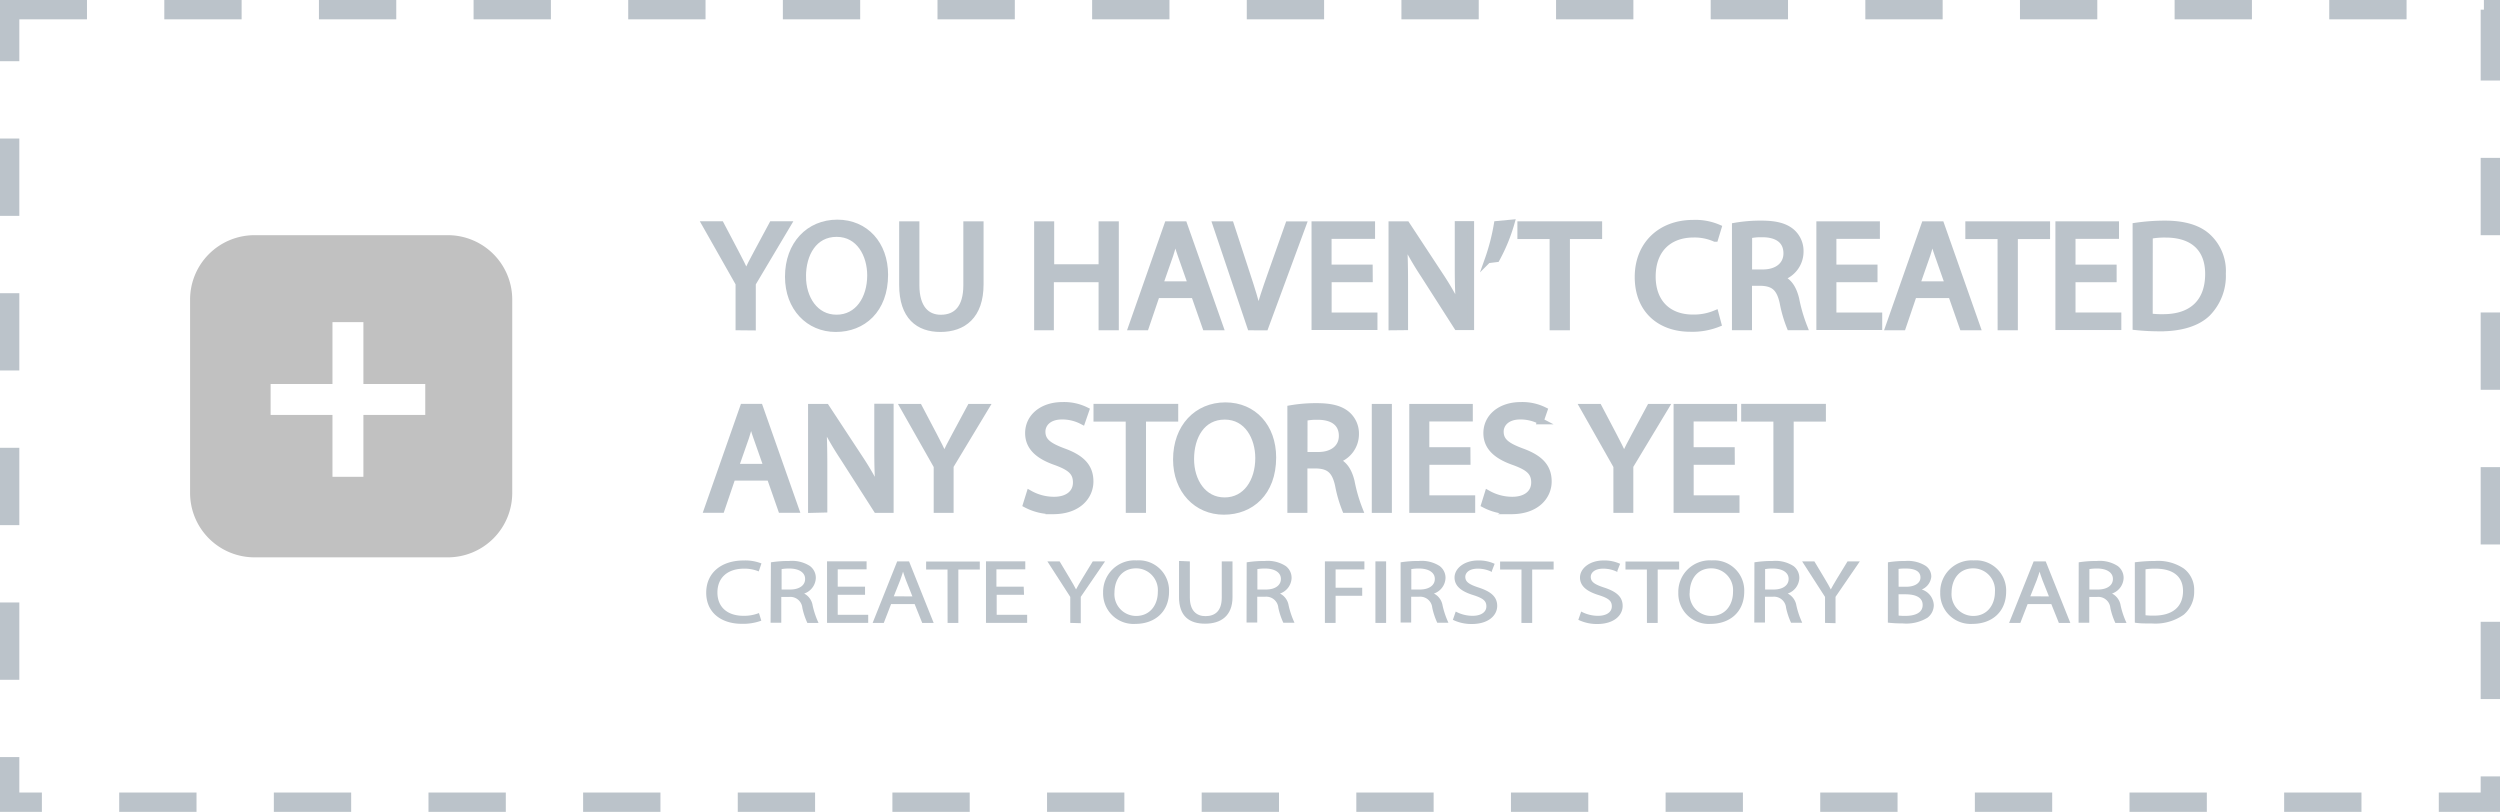 <svg id="Layer_1" data-name="Layer 1" xmlns="http://www.w3.org/2000/svg" viewBox="0 0 388 126"><defs><style>.cls-1{fill:none;stroke-width:3px;stroke-dasharray:12 12;}.cls-1,.cls-2,.cls-3{stroke:#bbc3ca;stroke-miterlimit:10;}.cls-2,.cls-3{fill:#bbc3ca;}.cls-3{stroke-width:0.25px;}.cls-4{fill:#c1c1c1;}</style></defs><title>Dashed rect with incription</title><rect class="cls-1" x="1.5" y="1.5" width="385" height="123"/><path class="cls-2" d="M161.66,782.76V776l-5.19-9.16h2.41l2.31,4.39c.63,1.2,1.12,2.17,1.63,3.28h0c.46-1,1-2.08,1.66-3.28l2.36-4.39h2.41L163.8,776v6.78Z" transform="translate(-47 -732)"/><path class="cls-2" d="M184.33,774.64c0,5.48-3.43,8.38-7.62,8.38s-7.38-3.26-7.38-8.07c0-5.05,3.24-8.36,7.62-8.36S184.33,769.92,184.33,774.64Zm-12.74.26c0,3.4,1.9,6.44,5.24,6.44s5.26-3,5.26-6.61c0-3.16-1.7-6.47-5.24-6.47S171.59,771.41,171.59,774.9Z" transform="translate(-47 -732)"/><path class="cls-2" d="M189.19,766.85v9.42c0,3.56,1.63,5.08,3.82,5.08,2.44,0,4-1.56,4-5.08v-9.42h2.14v9.28c0,4.89-2.65,6.89-6.21,6.89-3.36,0-5.89-1.87-5.89-6.8v-9.37Z" transform="translate(-47 -732)"/><path class="cls-2" d="M210.11,766.85v6.66H218v-6.66h2.14v15.91H218V775.3h-7.94v7.46H208V766.85Z" transform="translate(-47 -732)"/><path class="cls-2" d="M226.51,777.76l-1.7,5h-2.19l5.58-15.91h2.56l5.6,15.91h-2.26l-1.75-5Zm5.38-1.6-1.61-4.58c-.37-1-.61-2-.85-2.9h0c-.24.94-.51,1.91-.83,2.88l-1.61,4.6Z" transform="translate(-47 -732)"/><path class="cls-2" d="M241.07,782.76l-5.36-15.91H238l2.56,7.84c.71,2.15,1.31,4.08,1.75,5.95h0c.46-1.84,1.15-3.85,1.88-5.92l2.78-7.86h2.26l-5.87,15.91Z" transform="translate(-47 -732)"/><path class="cls-2" d="M259.55,775.3h-6.38V781h7.11v1.72h-9.23V766.85h8.86v1.72h-6.75v5h6.38Z" transform="translate(-47 -732)"/><path class="cls-2" d="M263,782.76V766.85h2.31l5.26,8a44.71,44.71,0,0,1,2.95,5.17l0,0c-.19-2.12-.24-4.06-.24-6.54v-6.66h2v15.91h-2.14L268,774.69a50,50,0,0,1-3.07-5.31l-.07,0c.12,2,.17,3.92.17,6.56v6.8Z" transform="translate(-47 -732)"/><path class="cls-2" d="M281.56,766.59a26.77,26.77,0,0,1-2.29,5.59l-1.36.17a32.57,32.57,0,0,0,1.44-5.55Z" transform="translate(-47 -732)"/><path class="cls-2" d="M288,768.6h-5v-1.75h12.15v1.75h-5v14.16H288Z" transform="translate(-47 -732)"/><path class="cls-2" d="M313.65,782.24a10.82,10.82,0,0,1-4.33.75c-4.63,0-8.11-2.83-8.11-8,0-5,3.48-8.36,8.57-8.36a9,9,0,0,1,3.9.71l-.51,1.68a7.92,7.92,0,0,0-3.31-.66c-3.85,0-6.4,2.38-6.4,6.56,0,3.89,2.31,6.4,6.31,6.4a8.71,8.71,0,0,0,3.46-.66Z" transform="translate(-47 -732)"/><path class="cls-2" d="M316.3,767.07a22.81,22.81,0,0,1,4.07-.33c2.26,0,3.73.4,4.75,1.3a3.91,3.91,0,0,1,1.29,3,4.2,4.2,0,0,1-3.09,4.06v.07c1.27.43,2,1.56,2.41,3.21a24.79,24.79,0,0,0,1.27,4.37H324.8a20.21,20.21,0,0,1-1.1-3.8c-.49-2.2-1.36-3-3.29-3.09h-2v6.89H316.3Zm2.12,7.25h2.17c2.27,0,3.7-1.2,3.7-3,0-2.05-1.53-3-3.77-3a9,9,0,0,0-2.09.19Z" transform="translate(-47 -732)"/><path class="cls-2" d="M337.89,775.3h-6.38V781h7.11v1.72H329.4V766.85h8.86v1.72h-6.75v5h6.38Z" transform="translate(-47 -732)"/><path class="cls-2" d="M344,777.76l-1.7,5h-2.19l5.58-15.91h2.56l5.6,15.91H351.6l-1.75-5Zm5.38-1.6-1.61-4.58c-.37-1-.61-2-.85-2.9h0c-.24.94-.51,1.91-.83,2.88l-1.61,4.6Z" transform="translate(-47 -732)"/><path class="cls-2" d="M357.52,768.6h-5v-1.75h12.15v1.75h-5v14.16h-2.14Z" transform="translate(-47 -732)"/><path class="cls-2" d="M375,775.3h-6.38V781h7.11v1.72H366.5V766.85h8.87v1.72h-6.75v5H375Z" transform="translate(-47 -732)"/><path class="cls-2" d="M378.48,767.07a31.35,31.35,0,0,1,4.51-.33c3,0,5.21.68,6.65,2a7.22,7.22,0,0,1,2.31,5.71,8.27,8.27,0,0,1-2.36,6.18c-1.53,1.49-4.07,2.29-7.26,2.29a35.24,35.24,0,0,1-3.85-.19Zm2.12,14.07a13.88,13.88,0,0,0,2.14.12c4.53,0,7-2.46,7-6.75,0-3.75-2.17-6.14-6.65-6.14a12.45,12.45,0,0,0-2.48.21Z" transform="translate(-47 -732)"/><path class="cls-2" d="M160.66,806.09l-1.7,5h-2.19l5.58-15.91h2.56l5.6,15.91h-2.26l-1.75-5Zm5.38-1.6-1.61-4.58c-.37-1-.61-2-.85-2.9h0c-.24.94-.51,1.91-.83,2.88l-1.61,4.6Z" transform="translate(-47 -732)"/><path class="cls-2" d="M172.91,811.1V795.19h2.31l5.26,8a44.71,44.71,0,0,1,2.95,5.17l0,0c-.19-2.12-.24-4.06-.24-6.54v-6.66h2V811.1h-2.14L177.87,803a50,50,0,0,1-3.07-5.31l-.07,0c.12,2,.17,3.92.17,6.56v6.8Z" transform="translate(-47 -732)"/><path class="cls-2" d="M192.41,811.1v-6.75l-5.19-9.16h2.41l2.31,4.39c.63,1.2,1.12,2.17,1.63,3.28h0c.46-1,1-2.08,1.66-3.28l2.36-4.39h2.41l-5.5,9.13v6.78Z" transform="translate(-47 -732)"/><path class="cls-2" d="M206.79,808.6a7.69,7.69,0,0,0,3.8,1c2.17,0,3.43-1.11,3.43-2.71s-.88-2.34-3.09-3.16c-2.68-.92-4.33-2.27-4.33-4.51,0-2.48,2.12-4.32,5.31-4.32a7.64,7.64,0,0,1,3.63.78l-.58,1.68a6.7,6.7,0,0,0-3.12-.76c-2.24,0-3.09,1.3-3.09,2.38,0,1.49,1,2.22,3.26,3.07,2.78,1,4.19,2.34,4.19,4.67s-1.88,4.58-5.75,4.58a8.69,8.69,0,0,1-4.19-1Z" transform="translate(-47 -732)"/><path class="cls-2" d="M222.21,796.93h-5v-1.75h12.15v1.75h-5V811.1h-2.14Z" transform="translate(-47 -732)"/><path class="cls-2" d="M244.56,803c0,5.48-3.43,8.38-7.62,8.38s-7.38-3.26-7.38-8.07c0-5.05,3.24-8.36,7.62-8.36S244.56,798.26,244.56,803Zm-12.74.26c0,3.4,1.9,6.44,5.24,6.44s5.26-3,5.26-6.61c0-3.16-1.7-6.47-5.24-6.47S231.82,799.74,231.82,803.24Z" transform="translate(-47 -732)"/><path class="cls-2" d="M247.3,795.4a22.81,22.81,0,0,1,4.07-.33c2.26,0,3.73.4,4.75,1.3a3.91,3.91,0,0,1,1.29,3,4.2,4.2,0,0,1-3.09,4.06v.07c1.27.43,2,1.56,2.41,3.21A24.7,24.7,0,0,0,258,811.1H255.8a20.16,20.16,0,0,1-1.1-3.8c-.49-2.2-1.36-3-3.29-3.09h-2v6.89H247.3Zm2.12,7.25h2.17c2.27,0,3.7-1.2,3.7-3,0-2.05-1.53-3-3.77-3a9,9,0,0,0-2.09.19Z" transform="translate(-47 -732)"/><path class="cls-2" d="M262.52,795.19V811.1H260.4V795.19Z" transform="translate(-47 -732)"/><path class="cls-2" d="M274.72,803.64h-6.38v5.74h7.11v1.72h-9.23V795.19h8.86v1.72h-6.75v5h6.38Z" transform="translate(-47 -732)"/><path class="cls-2" d="M277.91,808.6a7.69,7.69,0,0,0,3.8,1c2.17,0,3.43-1.11,3.43-2.71s-.88-2.34-3.09-3.16c-2.68-.92-4.33-2.27-4.33-4.51,0-2.48,2.12-4.32,5.31-4.32a7.64,7.64,0,0,1,3.63.78l-.58,1.68a6.7,6.7,0,0,0-3.12-.76c-2.24,0-3.09,1.3-3.09,2.38,0,1.49,1,2.22,3.26,3.07,2.78,1,4.19,2.34,4.19,4.67s-1.88,4.58-5.75,4.58a8.69,8.69,0,0,1-4.19-1Z" transform="translate(-47 -732)"/><path class="cls-2" d="M297.9,811.1v-6.75l-5.19-9.16h2.41l2.31,4.39c.63,1.2,1.12,2.17,1.63,3.28h0c.46-1,1-2.08,1.66-3.28l2.36-4.39h2.41l-5.5,9.13v6.78Z" transform="translate(-47 -732)"/><path class="cls-2" d="M315.74,803.64h-6.38v5.74h7.11v1.72h-9.23V795.19h8.86v1.72h-6.75v5h6.38Z" transform="translate(-47 -732)"/><path class="cls-2" d="M322.73,796.93h-5v-1.75h12.15v1.75h-5V811.1h-2.14Z" transform="translate(-47 -732)"/><path class="cls-3" d="M165,828.25a8.06,8.06,0,0,1-2.88.44c-3.08,0-5.39-1.66-5.39-4.7s2.31-4.88,5.7-4.88a6.71,6.71,0,0,1,2.59.41l-.34,1a5.89,5.89,0,0,0-2.2-.39c-2.56,0-4.26,1.39-4.26,3.83,0,2.28,1.54,3.74,4.19,3.74a6.5,6.5,0,0,0,2.3-.39Z" transform="translate(-47 -732)"/><path class="cls-3" d="M166.77,819.38a17.17,17.17,0,0,1,2.7-.19,5,5,0,0,1,3.16.76,2.16,2.16,0,0,1,.86,1.77,2.53,2.53,0,0,1-2.06,2.37v0A2.4,2.4,0,0,1,173,826a13.23,13.23,0,0,0,.84,2.55h-1.46a10.77,10.77,0,0,1-.73-2.22,2,2,0,0,0-2.19-1.81h-1.33v4h-1.41Zm1.41,4.24h1.44c1.51,0,2.46-.7,2.46-1.77s-1-1.72-2.51-1.74a6.81,6.81,0,0,0-1.39.11Z" transform="translate(-47 -732)"/><path class="cls-3" d="M181.13,824.19h-4.24v3.35h4.73v1h-6.14v-9.3h5.89v1h-4.48v2.94h4.24Z" transform="translate(-47 -732)"/><path class="cls-3" d="M185.21,825.63l-1.13,2.92h-1.46l3.71-9.3H188l3.72,9.3h-1.51l-1.17-2.92Zm3.58-.94L187.72,822c-.24-.61-.4-1.16-.57-1.7h0c-.16.55-.34,1.12-.55,1.68l-1.07,2.69Z" transform="translate(-47 -732)"/><path class="cls-3" d="M194.18,820.27h-3.32v-1h8.08v1h-3.33v8.28h-1.42Z" transform="translate(-47 -732)"/><path class="cls-3" d="M205.8,824.19h-4.24v3.35h4.73v1h-6.14v-9.3H206v1h-4.48v2.94h4.24Z" transform="translate(-47 -732)"/><path class="cls-3" d="M213.23,828.55v-3.95l-3.45-5.35h1.6l1.54,2.57c.42.7.75,1.27,1.08,1.92h0c.31-.61.68-1.21,1.1-1.92l1.57-2.57h1.6l-3.66,5.34v4Z" transform="translate(-47 -732)"/><path class="cls-3" d="M228.31,823.8c0,3.2-2.28,4.9-5.07,4.9a4.59,4.59,0,0,1-4.91-4.72,4.76,4.76,0,0,1,5.07-4.88A4.56,4.56,0,0,1,228.31,823.8Zm-8.47.15a3.5,3.5,0,0,0,3.48,3.77c2.23,0,3.5-1.75,3.5-3.86a3.51,3.51,0,0,0-3.48-3.78C221,820.08,219.84,821.92,219.84,824Z" transform="translate(-47 -732)"/><path class="cls-3" d="M231.54,819.25v5.5c0,2.08,1.08,3,2.54,3,1.62,0,2.66-.91,2.66-3v-5.5h1.42v5.42c0,2.86-1.76,4-4.13,4s-3.92-1.09-3.92-4v-5.48Z" transform="translate(-47 -732)"/><path class="cls-3" d="M240.61,819.38a17.17,17.17,0,0,1,2.7-.19,5,5,0,0,1,3.16.76,2.16,2.16,0,0,1,.86,1.77,2.53,2.53,0,0,1-2.06,2.37v0a2.4,2.4,0,0,1,1.6,1.88,13.23,13.23,0,0,0,.84,2.55h-1.46a10.77,10.77,0,0,1-.73-2.22,2,2,0,0,0-2.19-1.81H242v4h-1.41Zm1.41,4.24h1.44c1.51,0,2.46-.7,2.46-1.77s-1-1.72-2.51-1.74a6.81,6.81,0,0,0-1.39.11Z" transform="translate(-47 -732)"/><path class="cls-3" d="M252.75,819.25h5.88v1h-4.47v3.09h4.13v1h-4.13v4.21h-1.41Z" transform="translate(-47 -732)"/><path class="cls-3" d="M262,819.25v9.3h-1.41v-9.3Z" transform="translate(-47 -732)"/><path class="cls-3" d="M264.5,819.38a17.17,17.17,0,0,1,2.7-.19,5,5,0,0,1,3.16.76,2.16,2.16,0,0,1,.86,1.77,2.53,2.53,0,0,1-2.06,2.37v0a2.4,2.4,0,0,1,1.6,1.88,13.23,13.23,0,0,0,.84,2.55h-1.46a10.77,10.77,0,0,1-.73-2.22,2,2,0,0,0-2.19-1.81h-1.33v4H264.5Zm1.41,4.24h1.44c1.51,0,2.46-.7,2.46-1.77s-1-1.72-2.51-1.74a6.81,6.81,0,0,0-1.39.11Z" transform="translate(-47 -732)"/><path class="cls-3" d="M273,827.09a5.65,5.65,0,0,0,2.53.61c1.44,0,2.28-.65,2.28-1.59s-.58-1.37-2.06-1.85c-1.78-.54-2.88-1.32-2.88-2.63s1.41-2.52,3.53-2.52a5.67,5.67,0,0,1,2.41.46l-.39,1a5,5,0,0,0-2.07-.44c-1.49,0-2.06.76-2.06,1.39,0,.87.66,1.3,2.17,1.79,1.85.61,2.78,1.37,2.78,2.73s-1.25,2.68-3.82,2.68a6.43,6.43,0,0,1-2.78-.59Z" transform="translate(-47 -732)"/><path class="cls-3" d="M283.26,820.27h-3.32v-1H288v1h-3.33v8.28h-1.42Z" transform="translate(-47 -732)"/><path class="cls-3" d="M292.47,827.09a5.65,5.65,0,0,0,2.53.61c1.44,0,2.28-.65,2.28-1.59s-.58-1.37-2.06-1.85c-1.78-.54-2.88-1.32-2.88-2.63s1.41-2.52,3.53-2.52a5.67,5.67,0,0,1,2.41.46l-.39,1a5,5,0,0,0-2.07-.44c-1.49,0-2.06.76-2.06,1.39,0,.87.66,1.3,2.17,1.79,1.85.61,2.78,1.37,2.78,2.73s-1.25,2.68-3.82,2.68a6.43,6.43,0,0,1-2.78-.59Z" transform="translate(-47 -732)"/><path class="cls-3" d="M302.72,820.27H299.4v-1h8.08v1h-3.33v8.28h-1.42Z" transform="translate(-47 -732)"/><path class="cls-3" d="M317.58,823.8c0,3.2-2.28,4.9-5.07,4.9a4.59,4.59,0,0,1-4.91-4.72,4.76,4.76,0,0,1,5.07-4.88A4.56,4.56,0,0,1,317.58,823.8Zm-8.47.15a3.5,3.5,0,0,0,3.48,3.77c2.23,0,3.5-1.75,3.5-3.86a3.51,3.51,0,0,0-3.48-3.78C310.28,820.08,309.12,821.92,309.12,824Z" transform="translate(-47 -732)"/><path class="cls-3" d="M319.41,819.38a17.17,17.17,0,0,1,2.7-.19,5,5,0,0,1,3.16.76,2.16,2.16,0,0,1,.86,1.77,2.53,2.53,0,0,1-2.06,2.37v0a2.4,2.4,0,0,1,1.6,1.88,13.23,13.23,0,0,0,.84,2.55h-1.46a10.77,10.77,0,0,1-.73-2.22,2,2,0,0,0-2.19-1.81h-1.33v4h-1.41Zm1.41,4.24h1.44c1.51,0,2.46-.7,2.46-1.77s-1-1.72-2.51-1.74a6.81,6.81,0,0,0-1.39.11Z" transform="translate(-47 -732)"/><path class="cls-3" d="M330.37,828.55v-3.95l-3.45-5.35h1.6l1.54,2.57c.42.7.75,1.27,1.08,1.92h0c.31-.61.68-1.21,1.1-1.92l1.57-2.57h1.6l-3.66,5.34v4Z" transform="translate(-47 -732)"/><path class="cls-3" d="M340.13,819.38a16.06,16.06,0,0,1,2.57-.19,5.09,5.09,0,0,1,3,.68,1.86,1.86,0,0,1,.91,1.64,2.29,2.29,0,0,1-1.85,2v0A2.55,2.55,0,0,1,347,825.9a2.35,2.35,0,0,1-.92,1.86,6.17,6.17,0,0,1-3.77.87,19.17,19.17,0,0,1-2.19-.11Zm1.41,3.81h1.28c1.49,0,2.36-.66,2.36-1.56,0-1.09-1-1.52-2.4-1.52a7.1,7.1,0,0,0-1.25.08Zm0,4.46a8.71,8.71,0,0,0,1.18.06c1.46,0,2.8-.46,2.8-1.81s-1.28-1.79-2.82-1.79h-1.17Z" transform="translate(-47 -732)"/><path class="cls-3" d="M358.23,823.8c0,3.2-2.28,4.9-5.07,4.9a4.59,4.59,0,0,1-4.91-4.72,4.76,4.76,0,0,1,5.07-4.88A4.56,4.56,0,0,1,358.23,823.8Zm-8.47.15a3.5,3.5,0,0,0,3.48,3.77c2.23,0,3.5-1.75,3.5-3.86a3.51,3.51,0,0,0-3.48-3.78C350.93,820.08,349.76,821.92,349.76,824Z" transform="translate(-47 -732)"/><path class="cls-3" d="M361.6,825.63l-1.13,2.92H359l3.71-9.3h1.7l3.72,9.3h-1.51l-1.17-2.92Zm3.58-.94L364.11,822c-.24-.61-.4-1.16-.57-1.7h0c-.16.55-.34,1.12-.55,1.68l-1.07,2.69Z" transform="translate(-47 -732)"/><path class="cls-3" d="M369.74,819.38a17.17,17.17,0,0,1,2.7-.19,5,5,0,0,1,3.16.76,2.16,2.16,0,0,1,.86,1.77,2.53,2.53,0,0,1-2.06,2.37v0A2.4,2.4,0,0,1,376,826a13.16,13.16,0,0,0,.84,2.55h-1.46a10.71,10.71,0,0,1-.73-2.22,2,2,0,0,0-2.19-1.81h-1.33v4h-1.41Zm1.41,4.24h1.44c1.51,0,2.46-.7,2.46-1.77s-1-1.72-2.51-1.74a6.81,6.81,0,0,0-1.39.11Z" transform="translate(-47 -732)"/><path class="cls-3" d="M378.45,819.38a23.79,23.79,0,0,1,3-.19,7,7,0,0,1,4.42,1.16,4,4,0,0,1,1.54,3.34,4.54,4.54,0,0,1-1.57,3.61,7.49,7.49,0,0,1-4.83,1.34c-1,0-1.85,0-2.56-.11Zm1.41,8.22a10.34,10.34,0,0,0,1.42.07c3,0,4.65-1.44,4.65-3.95,0-2.19-1.44-3.59-4.42-3.59a9.42,9.42,0,0,0-1.65.12Z" transform="translate(-47 -732)"/><path class="cls-4" d="M116.5,768.5h-30a10,10,0,0,0-10,10v30a10,10,0,0,0,10,10h30a10,10,0,0,0,10-10v-30A10,10,0,0,0,116.5,768.5ZM113,796.4h-9.6V806H98.6v-9.6H89v-4.8h9.6V782h4.8v9.6H113Z" transform="translate(-47 -732)"/></svg>